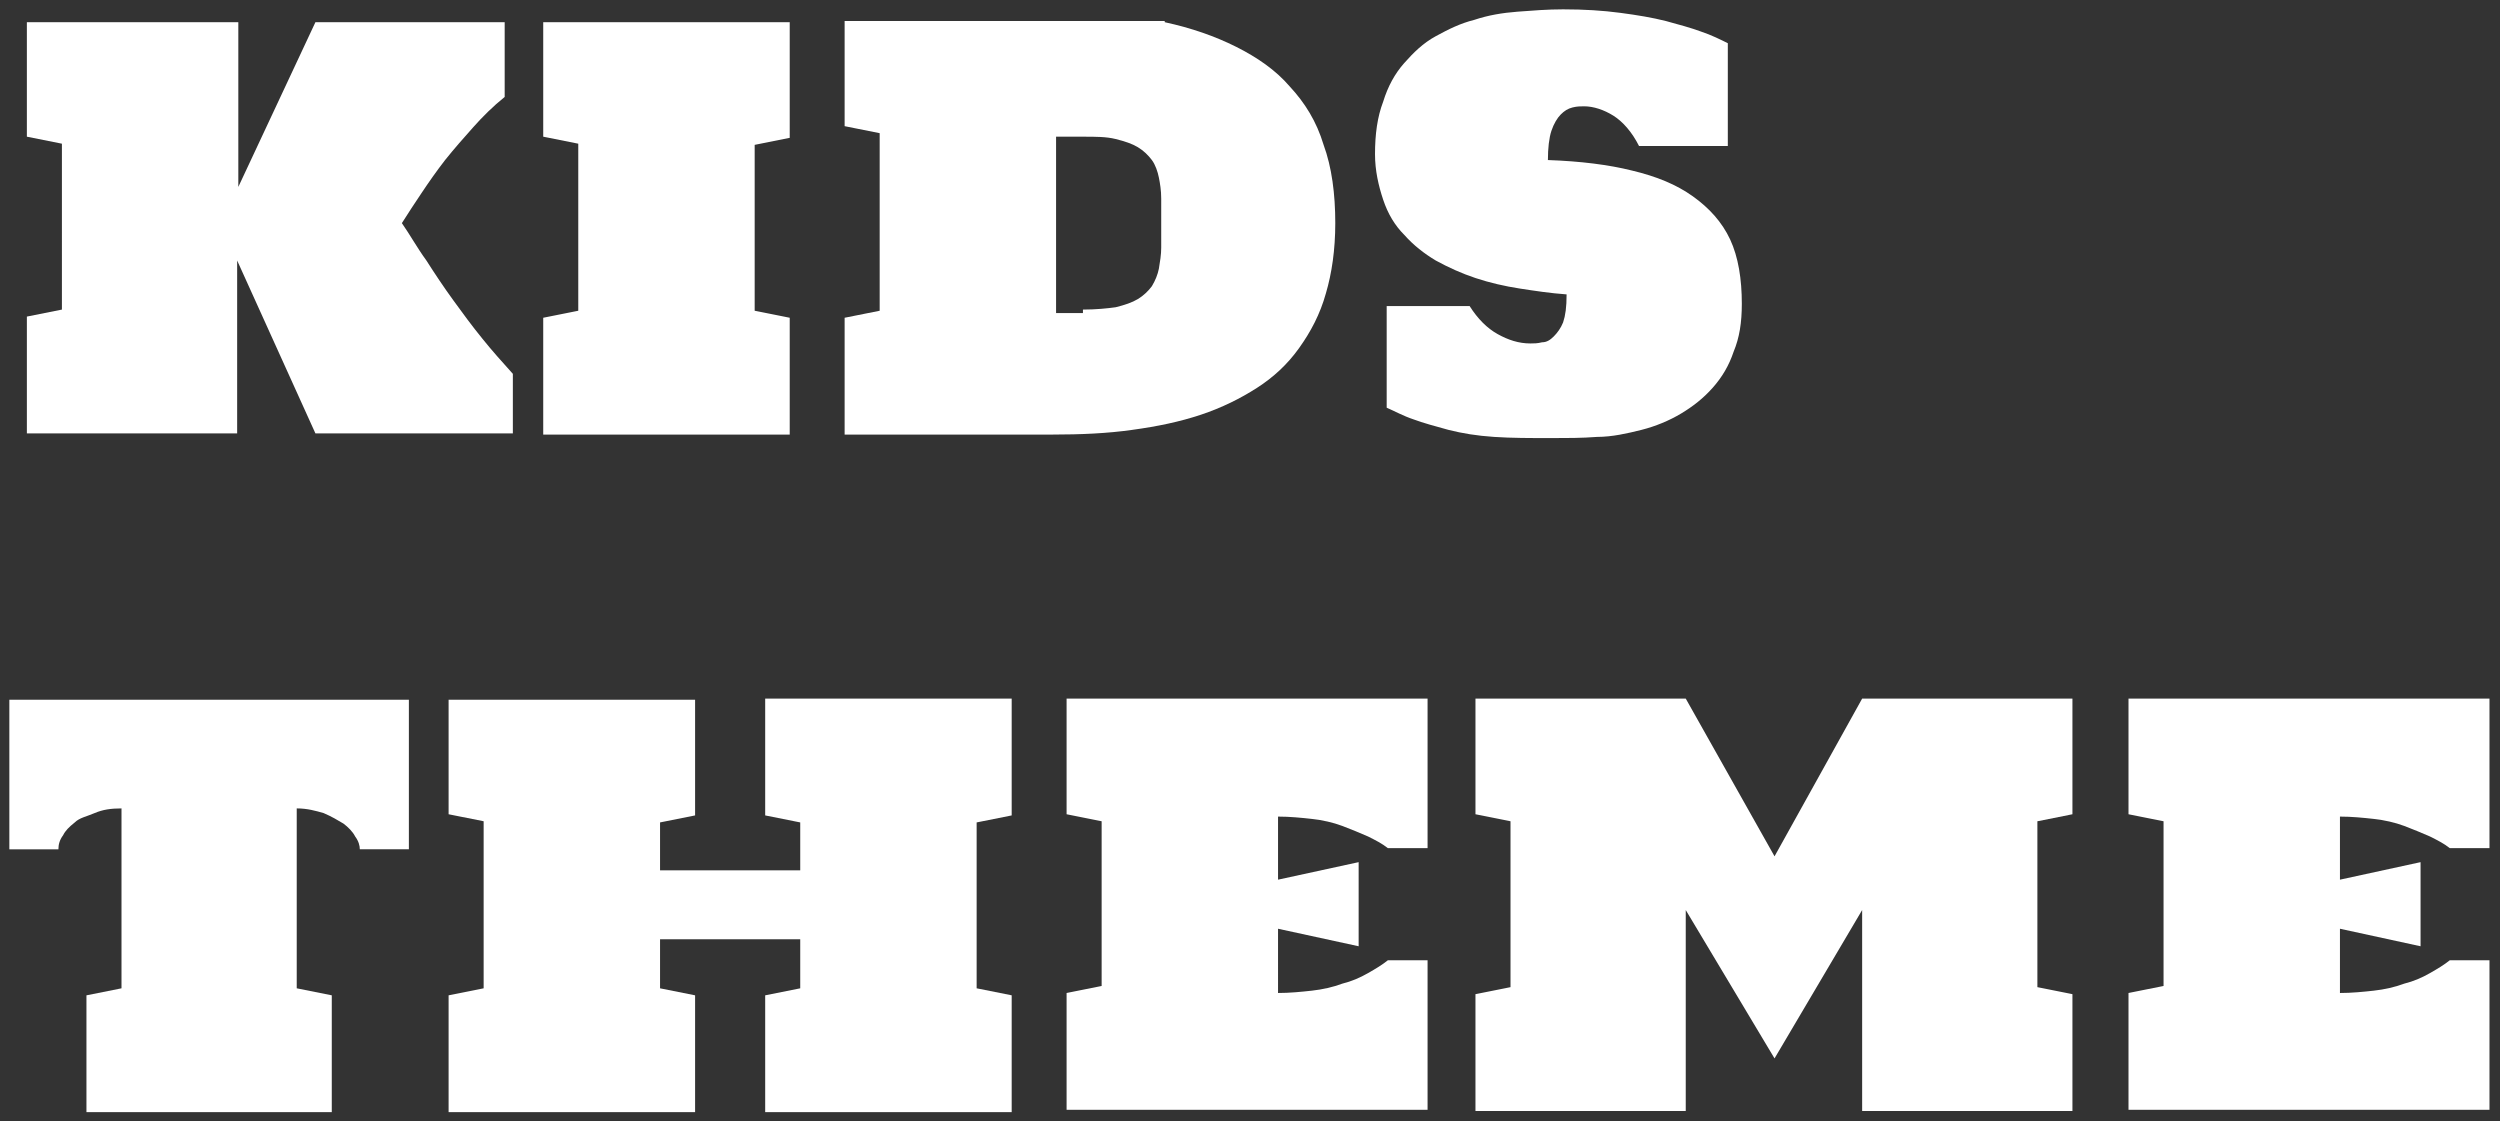 <?xml version="1.0" encoding="utf-8"?>
<!-- Generator: Adobe Illustrator 27.3.1, SVG Export Plug-In . SVG Version: 6.00 Build 0)  -->
<svg version="1.1" id="레이어_1" xmlns="http://www.w3.org/2000/svg" xmlns:xlink="http://www.w3.org/1999/xlink" x="0px"
	 y="0px" viewBox="0 0 214 96" style="enable-background:new 0 0 214 96;" xml:space="preserve">
<rect x="0" y="0" width="214" height="96" fill="#333333" stroke="none"/>
<style type="text/css">
	.st0{fill:#FFFFFF;}
</style>
<g>
	<g>
		<path class="st0" d="M43.9,37.1H27l-6.7-14.8v14.8H2.3v-10l3-0.6V12.3l-3-0.6V1.9h18.1v14.1L27,1.9h16.2v6.4
			c-1,0.8-1.9,1.7-2.7,2.6c-0.8,0.9-1.6,1.8-2.4,2.8c-0.7,0.9-1.4,1.9-2,2.8c-0.6,0.9-1.2,1.8-1.7,2.6c0.7,1,1.3,2.1,2.1,3.2
			c0.7,1.1,1.5,2.3,2.3,3.4c0.8,1.1,1.6,2.2,2.5,3.3C42.1,30,43,31,43.9,32V37.1z"/>
		<path class="st0" d="M46.5,1.9h21.1v9.9l-3,0.6v14.2l3,0.6v10H46.5v-10l3-0.6V12.3l-3-0.6V1.9z"/>
		<path class="st0" d="M99.7,1.9c2.3,0.5,4.3,1.2,6.1,2.1c1.8,0.9,3.4,2,4.6,3.4c1.3,1.4,2.3,3,2.9,5c0.7,1.9,1,4.2,1,6.7
			c0,2.3-0.3,4.3-0.8,6c-0.5,1.8-1.3,3.3-2.3,4.7s-2.2,2.5-3.6,3.4c-1.4,0.9-3,1.7-4.8,2.3c-1.8,0.6-3.7,1-5.9,1.3
			c-2.1,0.3-4.4,0.4-6.8,0.4H72.3v-10l3-0.6V11.4l-3-0.6v-9H99.7z M92.7,26.5c1.1,0,2.1-0.1,2.8-0.2c0.8-0.2,1.4-0.4,1.9-0.7
			c0.5-0.3,0.9-0.7,1.2-1.1c0.3-0.5,0.5-1,0.6-1.5c0.1-0.6,0.2-1.2,0.2-1.8c0-0.7,0-1.4,0-2.1c0-0.8,0-1.5,0-2.1
			c0-0.7-0.1-1.3-0.2-1.8s-0.3-1.1-0.6-1.5c-0.3-0.4-0.7-0.8-1.2-1.1c-0.5-0.3-1.1-0.5-1.9-0.7c-0.8-0.2-1.7-0.2-2.8-0.2h-2.3v15.1
			H92.7z"/>
		<path class="st0" d="M149.1,26c0,1.6-0.2,2.9-0.7,4.1c-0.4,1.2-1,2.2-1.8,3.1c-0.8,0.9-1.7,1.6-2.7,2.2s-2.2,1.1-3.4,1.4
			s-2.5,0.6-3.8,0.6c-1.3,0.1-2.6,0.1-3.9,0.1c-1.8,0-3.4,0-4.9-0.1c-1.5-0.1-2.7-0.3-3.9-0.6c-1.1-0.3-2.2-0.6-3-0.9
			c-0.9-0.3-1.6-0.7-2.3-1v-8.7h7.1c0.7,1.1,1.5,1.9,2.4,2.4c0.9,0.5,1.8,0.8,2.8,0.8c0.3,0,0.6,0,1-0.1c0.4,0,0.7-0.2,1-0.5
			c0.3-0.3,0.6-0.7,0.8-1.2c0.2-0.6,0.3-1.3,0.3-2.4c-1.4-0.1-2.7-0.3-4-0.5c-1.3-0.2-2.6-0.5-3.8-0.9c-1.2-0.4-2.3-0.9-3.4-1.5
			c-1-0.6-1.9-1.3-2.7-2.2c-0.8-0.8-1.4-1.8-1.8-3s-0.7-2.5-0.7-3.9c0-1.7,0.2-3.2,0.7-4.5c0.4-1.3,1-2.4,1.8-3.3
			c0.8-0.9,1.6-1.7,2.7-2.3s2.1-1.1,3.3-1.4c1.2-0.4,2.4-0.6,3.7-0.7s2.6-0.2,3.9-0.2c1.8,0,3.4,0.1,4.9,0.3s2.7,0.4,3.9,0.7
			c1.1,0.3,2.2,0.6,3,0.9c0.9,0.3,1.7,0.7,2.3,1v8.8h-7.6c-0.6-1.2-1.4-2.1-2.2-2.6s-1.7-0.8-2.5-0.8c-0.3,0-0.6,0-1,0.1
			c-0.4,0.1-0.7,0.3-1,0.6c-0.3,0.3-0.6,0.8-0.8,1.4c-0.2,0.6-0.3,1.5-0.3,2.5c2.8,0.1,5.2,0.4,7.2,0.9c2.1,0.5,3.8,1.2,5.2,2.2
			c1.4,1,2.5,2.2,3.2,3.7C148.8,22,149.1,23.9,149.1,26z"/>
		<path class="st0" d="M10.4,69.2c-0.9,0-1.6,0.1-2.3,0.4S6.8,70,6.4,70.4c-0.5,0.4-0.8,0.7-1,1.1C5.1,71.9,5,72.3,5,72.7H0.8V59.9
			H35v12.8h-4.2c0-0.3-0.1-0.7-0.4-1.1c-0.2-0.4-0.6-0.8-1-1.1c-0.5-0.3-1-0.6-1.7-0.9c-0.7-0.2-1.4-0.4-2.3-0.4v15.4l3,0.6v10H7.4
			v-10l3-0.6V69.2z"/>
		<path class="st0" d="M38.4,59.9h21.1v9.9l-3,0.6v4.1h12v-4.1l-3-0.6v-10h21.1v10l-3,0.6v14.2l3,0.6v10H65.5v-10l3-0.6v-4.2h-12
			v4.2l3,0.6v10H38.4v-10l3-0.6V70.3l-3-0.6V59.9z"/>
		<path class="st0" d="M109.4,75.3l6.9-1.5V81l-6.9-1.5V85c1,0,2-0.1,2.9-0.2c0.9-0.1,1.8-0.3,2.6-0.6c0.8-0.2,1.5-0.5,2.2-0.9
			s1.2-0.7,1.7-1.1h3.4v12.8H91.3v-10l3-0.6V70.3l-3-0.6v-9.9h30.9v12.8h-3.4c-0.5-0.4-1.1-0.7-1.7-1c-0.7-0.3-1.4-0.6-2.2-0.9
			s-1.7-0.5-2.6-0.6c-0.9-0.1-1.9-0.2-2.9-0.2V75.3z"/>
		<path class="st0" d="M144.3,77.9v17.2h-18v-10l3-0.6V70.3l-3-0.6v-9.9h18l7.6,13.5l7.5-13.5h18v9.9l-3,0.6v14.2l3,0.6v10h-18V77.9
			l-7.5,12.7L144.3,77.9z"/>
		<path class="st0" d="M200.3,75.3l6.9-1.5V81l-6.9-1.5V85c1,0,2-0.1,2.9-0.2c0.9-0.1,1.8-0.3,2.6-0.6c0.8-0.2,1.5-0.5,2.2-0.9
			s1.2-0.7,1.7-1.1h3.4v12.8h-30.9v-10l3-0.6V70.3l-3-0.6v-9.9h30.9v12.8h-3.4c-0.5-0.4-1.1-0.7-1.7-1c-0.7-0.3-1.4-0.6-2.2-0.9
			s-1.7-0.5-2.6-0.6c-0.9-0.1-1.9-0.2-2.9-0.2V75.3z"/>
	</g>
</g>
</svg>
